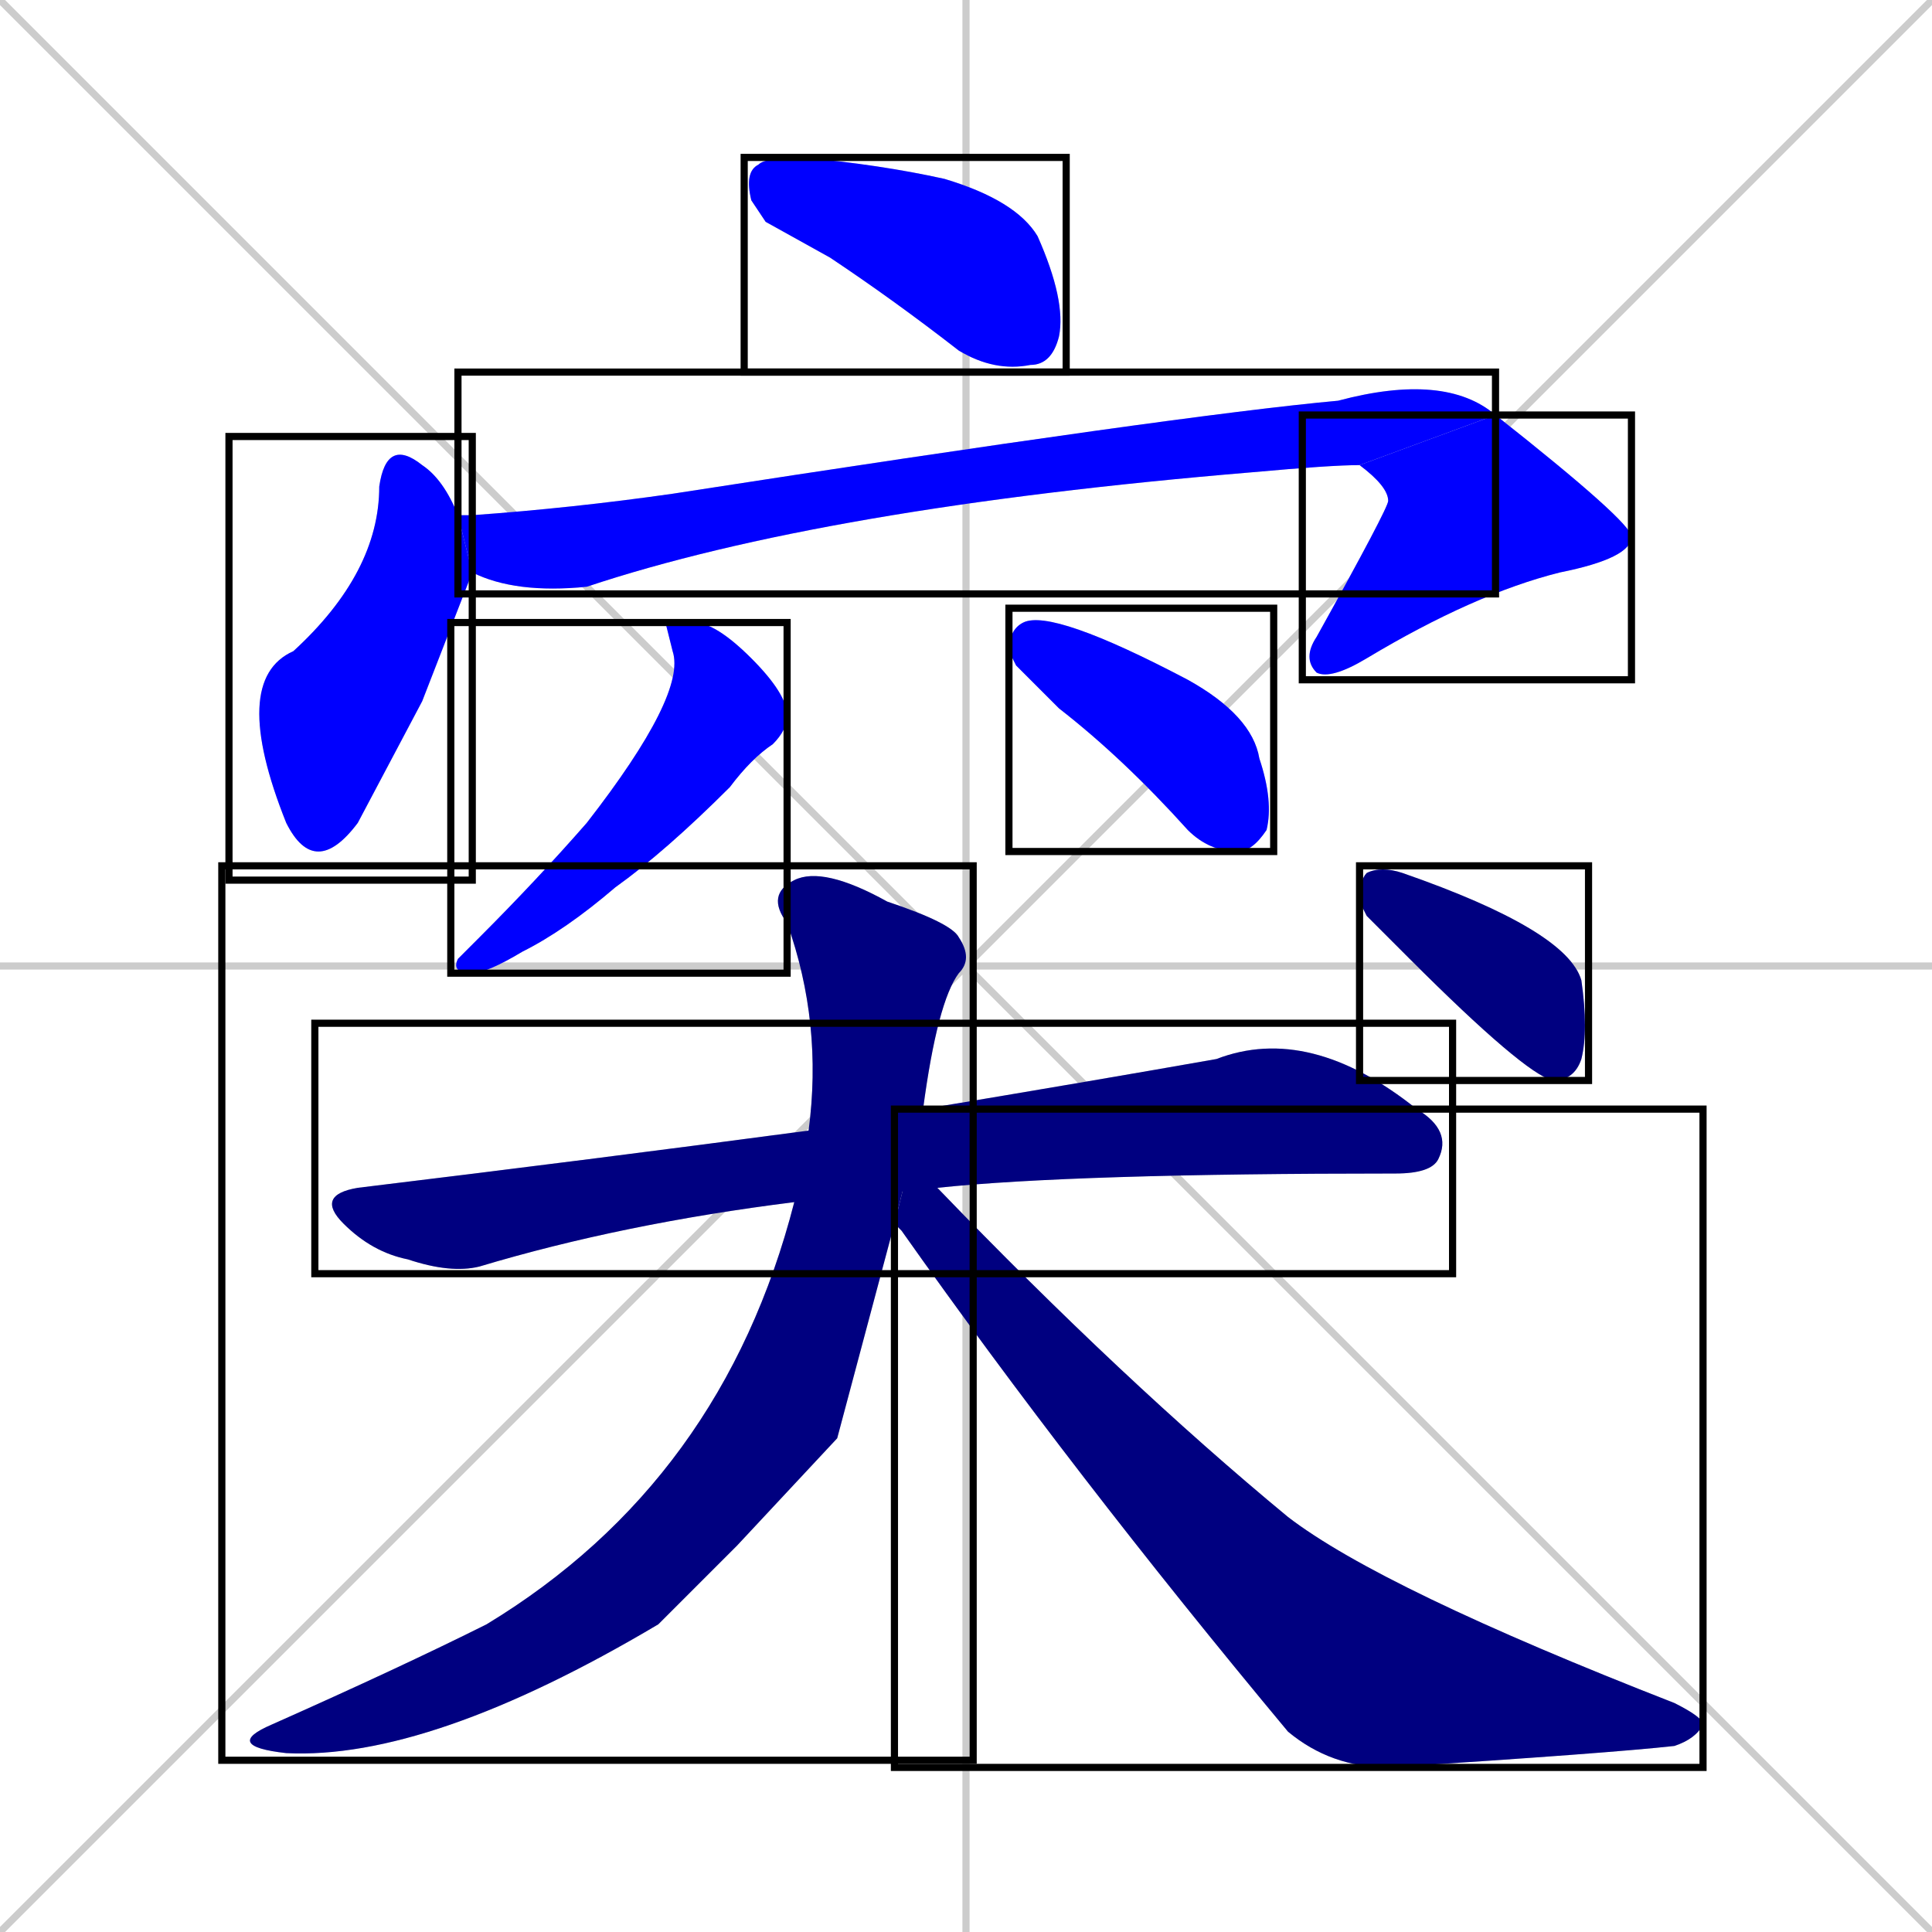 <svg xmlns="http://www.w3.org/2000/svg" xmlns:xlink="http://www.w3.org/1999/xlink" width="270" height="270"><defs><clipPath id="clip-mask-1"><use xlink:href="#rect-1" /></clipPath><clipPath id="clip-mask-2"><use xlink:href="#rect-2" /></clipPath><clipPath id="clip-mask-3"><use xlink:href="#rect-3" /></clipPath><clipPath id="clip-mask-4"><use xlink:href="#rect-4" /></clipPath><clipPath id="clip-mask-5"><use xlink:href="#rect-5" /></clipPath><clipPath id="clip-mask-6"><use xlink:href="#rect-6" /></clipPath><clipPath id="clip-mask-7"><use xlink:href="#rect-7" /></clipPath><clipPath id="clip-mask-8"><use xlink:href="#rect-8" /></clipPath><clipPath id="clip-mask-9"><use xlink:href="#rect-9" /></clipPath><clipPath id="clip-mask-10"><use xlink:href="#rect-10" /></clipPath></defs><path d="M 0 0 L 270 270 M 270 0 L 0 270 M 135 0 L 135 270 M 0 135 L 270 135" stroke="#CCCCCC" /><path d="M 107 31 L 105 28 Q 104 24 106 23 Q 107 22 112 22 Q 123 23 132 25 Q 142 28 145 33 Q 149 42 148 47 Q 147 51 144 51 Q 139 52 134 49 Q 125 42 116 36" fill="#CCCCCC"/><path d="M 59 98 L 50 115 Q 44 123 40 115 Q 32 95 41 91 Q 53 80 53 68 Q 54 61 59 65 Q 62 67 64 72 L 66 80" fill="#CCCCCC"/><path d="M 64 72 Q 64 72 66 72 Q 80 71 94 69 Q 165 58 187 56 Q 202 52 209 58 L 190 65 Q 186 65 175 66 Q 115 71 82 82 Q 72 83 66 80" fill="#CCCCCC"/><path d="M 209 58 Q 228 73 228 75 Q 228 78 218 80 Q 206 83 191 92 Q 186 95 184 94 Q 182 92 184 89 Q 194 71 194 70 Q 194 68 190 65" fill="#CCCCCC"/><path d="M 93 87 L 97 87 Q 100 87 105 92 Q 110 97 110 100 Q 110 102 108 104 Q 105 106 102 110 Q 93 119 86 124 Q 79 130 73 133 Q 68 136 66 136 Q 63 136 64 134 Q 65 133 67 131 Q 75 123 82 115 Q 96 97 94 91" fill="#CCCCCC"/><path d="M 142 93 L 141 91 Q 141 88 143 87 Q 147 85 166 95 Q 175 100 176 106 Q 178 112 177 116 Q 175 119 173 119 Q 169 119 166 116 Q 157 106 148 99" fill="#CCCCCC"/><path d="M 111 168 Q 87 171 67 177 Q 63 178 57 176 Q 52 175 48 171 Q 44 167 50 166 Q 83 162 113 158 L 129 155 Q 153 151 170 148 Q 183 143 198 155 Q 203 158 201 162 Q 200 164 195 164 Q 150 164 131 166" fill="#CCCCCC"/><path d="M 117 201 L 103 216 Q 97 222 92 227 Q 60 246 40 245 Q 31 244 38 241 Q 56 233 68 227 Q 101 207 111 168 L 113 158 Q 115 143 110 129 Q 107 125 111 123 Q 115 121 124 126 Q 133 129 134 131 Q 136 134 134 136 Q 131 140 129 155 L 125 171" fill="#CCCCCC"/><path d="M 129 155 L 131 166 Q 157 193 180 212 Q 193 222 234 238 Q 238 240 238 241 Q 237 243 234 244 Q 225 245 194 247 Q 186 247 180 242 Q 150 206 126 172 Q 126 172 125 171" fill="#CCCCCC"/><path d="M 191 128 L 190 126 Q 190 123 191 122 Q 193 121 196 122 Q 219 130 221 137 Q 222 144 221 148 Q 220 151 217 151 Q 213 150 197 134" fill="#CCCCCC"/><path d="M 107 31 L 105 28 Q 104 24 106 23 Q 107 22 112 22 Q 123 23 132 25 Q 142 28 145 33 Q 149 42 148 47 Q 147 51 144 51 Q 139 52 134 49 Q 125 42 116 36" fill="#0000ff" clip-path="url(#clip-mask-1)" /><path d="M 59 98 L 50 115 Q 44 123 40 115 Q 32 95 41 91 Q 53 80 53 68 Q 54 61 59 65 Q 62 67 64 72 L 66 80" fill="#0000ff" clip-path="url(#clip-mask-2)" /><path d="M 64 72 Q 64 72 66 72 Q 80 71 94 69 Q 165 58 187 56 Q 202 52 209 58 L 190 65 Q 186 65 175 66 Q 115 71 82 82 Q 72 83 66 80" fill="#0000ff" clip-path="url(#clip-mask-3)" /><path d="M 209 58 Q 228 73 228 75 Q 228 78 218 80 Q 206 83 191 92 Q 186 95 184 94 Q 182 92 184 89 Q 194 71 194 70 Q 194 68 190 65" fill="#0000ff" clip-path="url(#clip-mask-4)" /><path d="M 93 87 L 97 87 Q 100 87 105 92 Q 110 97 110 100 Q 110 102 108 104 Q 105 106 102 110 Q 93 119 86 124 Q 79 130 73 133 Q 68 136 66 136 Q 63 136 64 134 Q 65 133 67 131 Q 75 123 82 115 Q 96 97 94 91" fill="#0000ff" clip-path="url(#clip-mask-5)" /><path d="M 142 93 L 141 91 Q 141 88 143 87 Q 147 85 166 95 Q 175 100 176 106 Q 178 112 177 116 Q 175 119 173 119 Q 169 119 166 116 Q 157 106 148 99" fill="#0000ff" clip-path="url(#clip-mask-6)" /><path d="M 111 168 Q 87 171 67 177 Q 63 178 57 176 Q 52 175 48 171 Q 44 167 50 166 Q 83 162 113 158 L 129 155 Q 153 151 170 148 Q 183 143 198 155 Q 203 158 201 162 Q 200 164 195 164 Q 150 164 131 166" fill="#000080" clip-path="url(#clip-mask-7)" /><path d="M 117 201 L 103 216 Q 97 222 92 227 Q 60 246 40 245 Q 31 244 38 241 Q 56 233 68 227 Q 101 207 111 168 L 113 158 Q 115 143 110 129 Q 107 125 111 123 Q 115 121 124 126 Q 133 129 134 131 Q 136 134 134 136 Q 131 140 129 155 L 125 171" fill="#000080" clip-path="url(#clip-mask-8)" /><path d="M 129 155 L 131 166 Q 157 193 180 212 Q 193 222 234 238 Q 238 240 238 241 Q 237 243 234 244 Q 225 245 194 247 Q 186 247 180 242 Q 150 206 126 172 Q 126 172 125 171" fill="#000080" clip-path="url(#clip-mask-9)" /><path d="M 191 128 L 190 126 Q 190 123 191 122 Q 193 121 196 122 Q 219 130 221 137 Q 222 144 221 148 Q 220 151 217 151 Q 213 150 197 134" fill="#000080" clip-path="url(#clip-mask-10)" /><rect x="104" y="22" width="45" height="30" id="rect-1" fill="transparent" stroke="#000000"><animate attributeName="x" from="59" to="104" dur="0.167" begin="0; animate10.end + 1s" id="animate1" fill="freeze"/></rect><rect x="32" y="61" width="34" height="62" id="rect-2" fill="transparent" stroke="#000000"><set attributeName="y" to="-1" begin="0; animate10.end + 1s" /><animate attributeName="y" from="-1" to="61" dur="0.230" begin="animate1.end + 0.5" id="animate2" fill="freeze"/></rect><rect x="64" y="52" width="145" height="31" id="rect-3" fill="transparent" stroke="#000000"><set attributeName="x" to="-81" begin="0; animate10.end + 1s" /><animate attributeName="x" from="-81" to="64" dur="0.537" begin="animate2.end + 0.5" id="animate3" fill="freeze"/></rect><rect x="182" y="58" width="46" height="37" id="rect-4" fill="transparent" stroke="#000000"><set attributeName="y" to="21" begin="0; animate10.end + 1s" /><animate attributeName="y" from="21" to="58" dur="0.137" begin="animate3.end" id="animate4" fill="freeze"/></rect><rect x="63" y="87" width="47" height="49" id="rect-5" fill="transparent" stroke="#000000"><set attributeName="y" to="38" begin="0; animate10.end + 1s" /><animate attributeName="y" from="38" to="87" dur="0.181" begin="animate4.end + 0.5" id="animate5" fill="freeze"/></rect><rect x="141" y="85" width="37" height="34" id="rect-6" fill="transparent" stroke="#000000"><set attributeName="x" to="104" begin="0; animate10.end + 1s" /><animate attributeName="x" from="104" to="141" dur="0.137" begin="animate5.end + 0.5" id="animate6" fill="freeze"/></rect><rect x="44" y="143" width="159" height="35" id="rect-7" fill="transparent" stroke="#000000"><set attributeName="x" to="-115" begin="0; animate10.end + 1s" /><animate attributeName="x" from="-115" to="44" dur="0.589" begin="animate6.end + 0.5" id="animate7" fill="freeze"/></rect><rect x="31" y="121" width="105" height="125" id="rect-8" fill="transparent" stroke="#000000"><set attributeName="y" to="-4" begin="0; animate10.end + 1s" /><animate attributeName="y" from="-4" to="121" dur="0.463" begin="animate7.end + 0.5" id="animate8" fill="freeze"/></rect><rect x="125" y="155" width="113" height="92" id="rect-9" fill="transparent" stroke="#000000"><set attributeName="x" to="12" begin="0; animate10.end + 1s" /><animate attributeName="x" from="12" to="125" dur="0.419" begin="animate8.end + 0.5" id="animate9" fill="freeze"/></rect><rect x="190" y="121" width="32" height="30" id="rect-10" fill="transparent" stroke="#000000"><set attributeName="x" to="158" begin="0; animate10.end + 1s" /><animate attributeName="x" from="158" to="190" dur="0.119" begin="animate9.end + 0.5" id="animate10" fill="freeze"/></rect></svg>